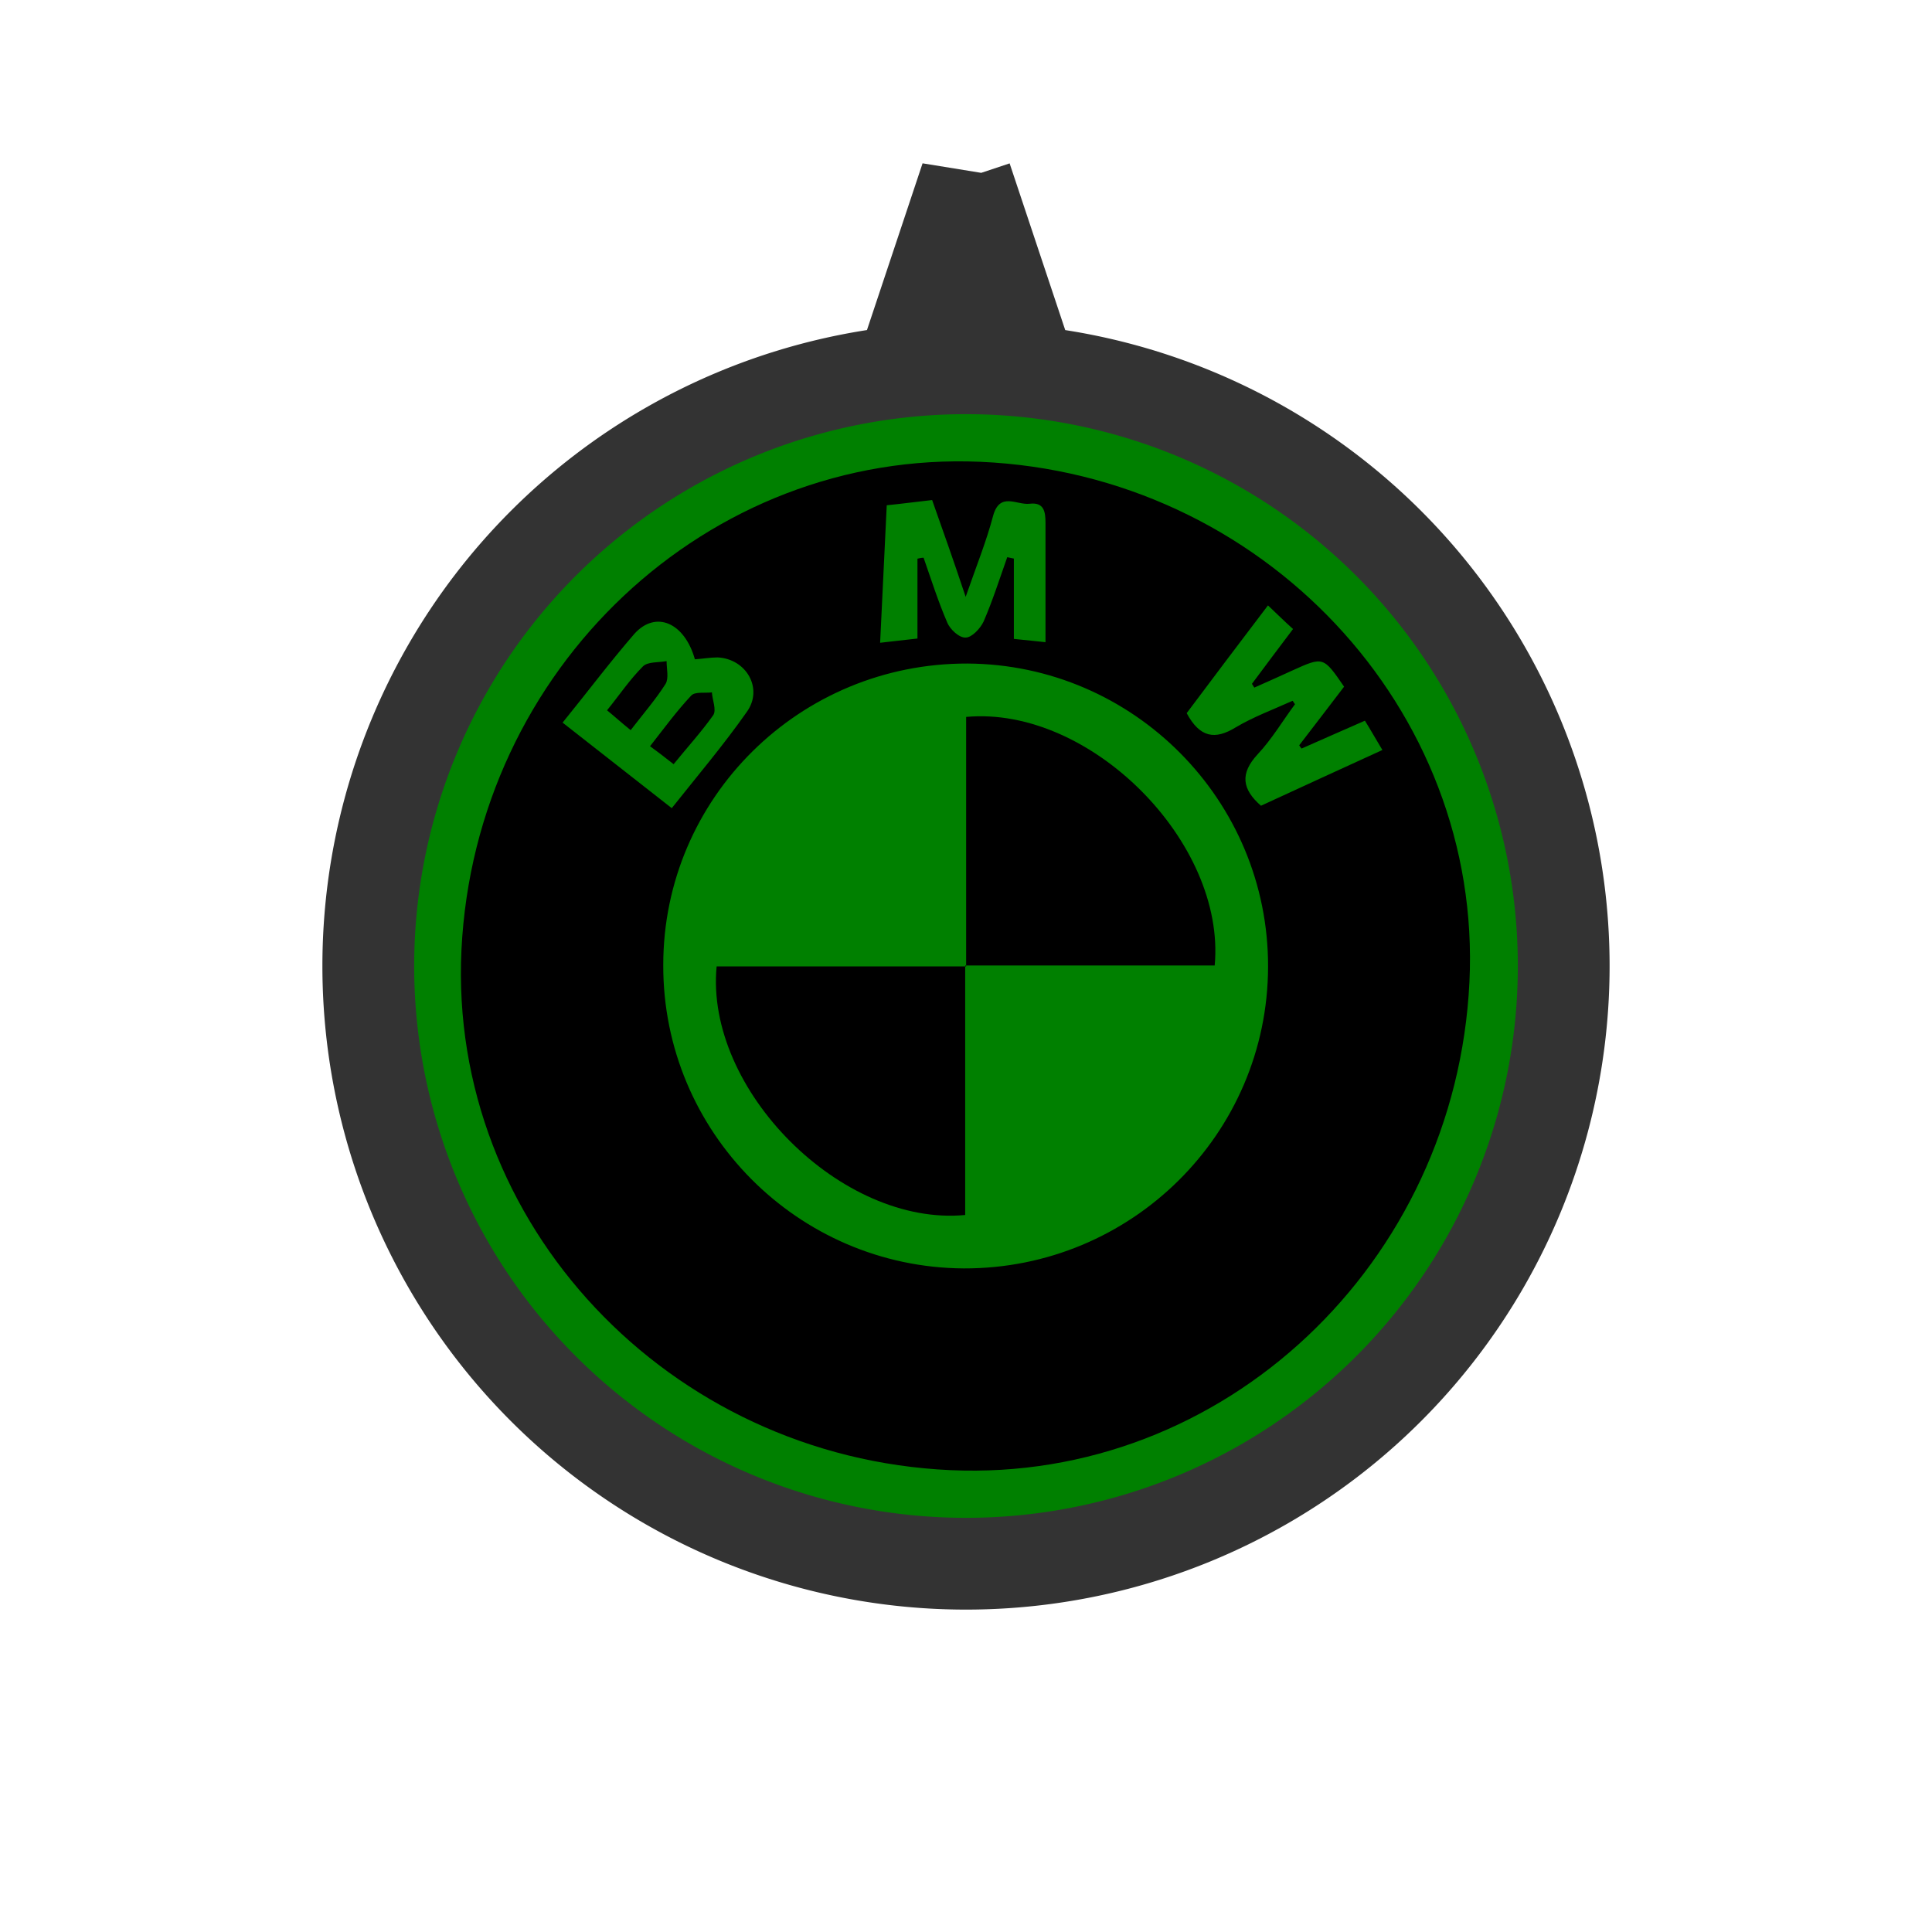 <?xml version="1.0" encoding="UTF-8" standalone="no"?>
<svg
   xmlns:dc="http://purl.org/dc/elements/1.1/"
   xmlns:cc="http://creativecommons.org/ns#"
   xmlns:rdf="http://www.w3.org/1999/02/22-rdf-syntax-ns#"
   xmlns:svg="http://www.w3.org/2000/svg"
   xmlns="http://www.w3.org/2000/svg"
   xmlns:sodipodi="http://sodipodi.sourceforge.net/DTD/sodipodi-0.dtd"
   xmlns:inkscape="http://www.inkscape.org/namespaces/inkscape"
   id="svg4145"
   height="40"
   width="40"
   version="1.1"
   viewBox="0 0 40 40"
   sodipodi:docname="bmw-logo1.svg"
   inkscape:version="1.0.1 (3bc2e813f5, 2020-09-07)">
  <defs
     id="defs126" />
  <sodipodi:namedview
     pagecolor="#ffffff"
     bordercolor="#666666"
     borderopacity="1"
     objecttolerance="10"
     gridtolerance="10"
     guidetolerance="10"
     inkscape:pageopacity="0"
     inkscape:pageshadow="2"
     inkscape:window-width="1920"
     inkscape:window-height="1017"
     id="namedview124"
     showgrid="false"
     inkscape:zoom="21.25"
     inkscape:cx="41.114189"
     inkscape:cy="16.194706"
     inkscape:window-x="-8"
     inkscape:window-y="-8"
     inkscape:window-maximized="1"
     inkscape:current-layer="layer1"
     inkscape:document-rotation="0" />
  <g
     id="layer1">
    <path
       id="background"
       d="m20.002 3.682l-1.131 3.391a12.374 12.374 0 0 1 1.131 -0.062 12.374 12.374 0 0 1 1.129 0.057l-1.129-3.385zm-0.002 3.943a12.374 12.374 0 0 0 -12.375 12.375 12.374 12.374 0 0 0 12.375 12.375 12.374 12.374 0 0 0 12.375 -12.375 12.374 12.374 0 0 0 -12.375 -12.375z"
       stroke="#333"
       stroke-width="1.9"
       fill="#008000" />
    <path
       d="M 19.68,30.438 C 13.84,30.174 9.281,25.331 9.554,19.667 9.838,13.836 14.652,9.316 20.297,9.561 c 5.841,0.254 10.4,5.117 10.126,10.771 -0.284,5.831 -5.087,10.36 -10.742,10.106 z m 6.574,-10.419 c 0.01,-3.453 -2.788,-6.261 -6.222,-6.281 -3.473,-0.01 -6.3,2.778 -6.3,6.242 -0.01,3.453 2.788,6.261 6.222,6.281 3.473,0.01 6.291,-2.788 6.3,-6.242 z m -6.956,-9.666 c -0.352,0.039 -0.636,0.078 -0.939,0.108 -0.049,0.959 -0.088,1.888 -0.137,2.847 0.274,-0.029 0.489,-0.059 0.773,-0.088 0,-0.567 0,-1.115 0,-1.653 0.039,-0.01 0.088,-0.02 0.127,-0.02 0.157,0.45 0.303,0.91 0.489,1.34 0.059,0.147 0.254,0.323 0.382,0.313 0.127,0 0.303,-0.186 0.372,-0.333 0.186,-0.43 0.333,-0.89 0.489,-1.331 0.049,0.01 0.088,0.02 0.137,0.029 0,0.548 0,1.096 0,1.663 0.274,0.029 0.499,0.049 0.655,0.068 0,-0.851 0,-1.663 0,-2.465 0,-0.235 -0.029,-0.44 -0.333,-0.401 -0.264,0.029 -0.616,-0.254 -0.753,0.254 -0.137,0.519 -0.342,1.027 -0.567,1.673 -0.254,-0.763 -0.47,-1.37 -0.695,-2.006 z m 7.465,4.158 c 0.02,0.02 0.029,0.049 0.049,0.068 -0.254,0.342 -0.479,0.724 -0.773,1.037 -0.372,0.401 -0.323,0.724 0.068,1.066 0.832,-0.382 1.653,-0.763 2.514,-1.154 -0.137,-0.225 -0.245,-0.421 -0.362,-0.607 -0.47,0.205 -0.89,0.391 -1.311,0.577 -0.02,-0.02 -0.039,-0.049 -0.049,-0.068 0.313,-0.411 0.626,-0.812 0.929,-1.213 -0.43,-0.626 -0.43,-0.626 -1.076,-0.333 -0.254,0.117 -0.519,0.235 -0.783,0.352 -0.02,-0.029 -0.029,-0.049 -0.049,-0.078 0.274,-0.372 0.558,-0.744 0.851,-1.135 -0.186,-0.166 -0.342,-0.323 -0.519,-0.489 -0.597,0.783 -1.154,1.526 -1.683,2.231 0.274,0.509 0.587,0.558 1.017,0.293 0.362,-0.215 0.783,-0.372 1.174,-0.548 z M 14.387,13.65 c -0.215,-0.763 -0.812,-1.017 -1.252,-0.528 -0.509,0.587 -0.978,1.213 -1.487,1.839 0.763,0.597 1.487,1.164 2.26,1.771 0.528,-0.665 1.076,-1.311 1.556,-1.996 0.342,-0.479 -0.01,-1.096 -0.607,-1.125 -0.147,0 -0.313,0.029 -0.47,0.039 z"
       id="path321"
       style="stroke-width:0.098" />
    <path
       d="m 20.003,20.009 c 0,-1.722 0,-3.444 0,-5.166 2.563,-0.235 5.381,2.593 5.146,5.146 -1.722,0 -3.444,0 -5.166,0 z"
       id="path331"
       style="stroke-width:0.098" />
    <path
       d="m 19.983,19.989 c 0,1.722 0,3.444 0,5.166 -2.553,0.245 -5.391,-2.593 -5.146,-5.146 1.722,0 3.444,0 5.166,0 0,0 -0.02,-0.02 -0.02,-0.02 z"
       id="path333"
       style="stroke-width:0.098" />
    <path
       d="m 13.947,15.822 c -0.176,-0.137 -0.313,-0.245 -0.489,-0.372 0.284,-0.362 0.548,-0.724 0.851,-1.047 0.078,-0.088 0.284,-0.049 0.43,-0.068 0.01,0.157 0.098,0.362 0.029,0.47 -0.235,0.333 -0.519,0.646 -0.822,1.017 z"
       id="path335"
       style="stroke-width:0.098" />
    <path
       d="m 13.057,15.117 c -0.205,-0.166 -0.333,-0.284 -0.489,-0.411 0.254,-0.313 0.47,-0.636 0.744,-0.91 0.098,-0.098 0.323,-0.078 0.489,-0.108 0,0.157 0.049,0.352 -0.02,0.47 -0.205,0.323 -0.46,0.616 -0.724,0.959 z"
       id="path337"
       style="stroke-width:0.098" />
  </g>
</svg>
